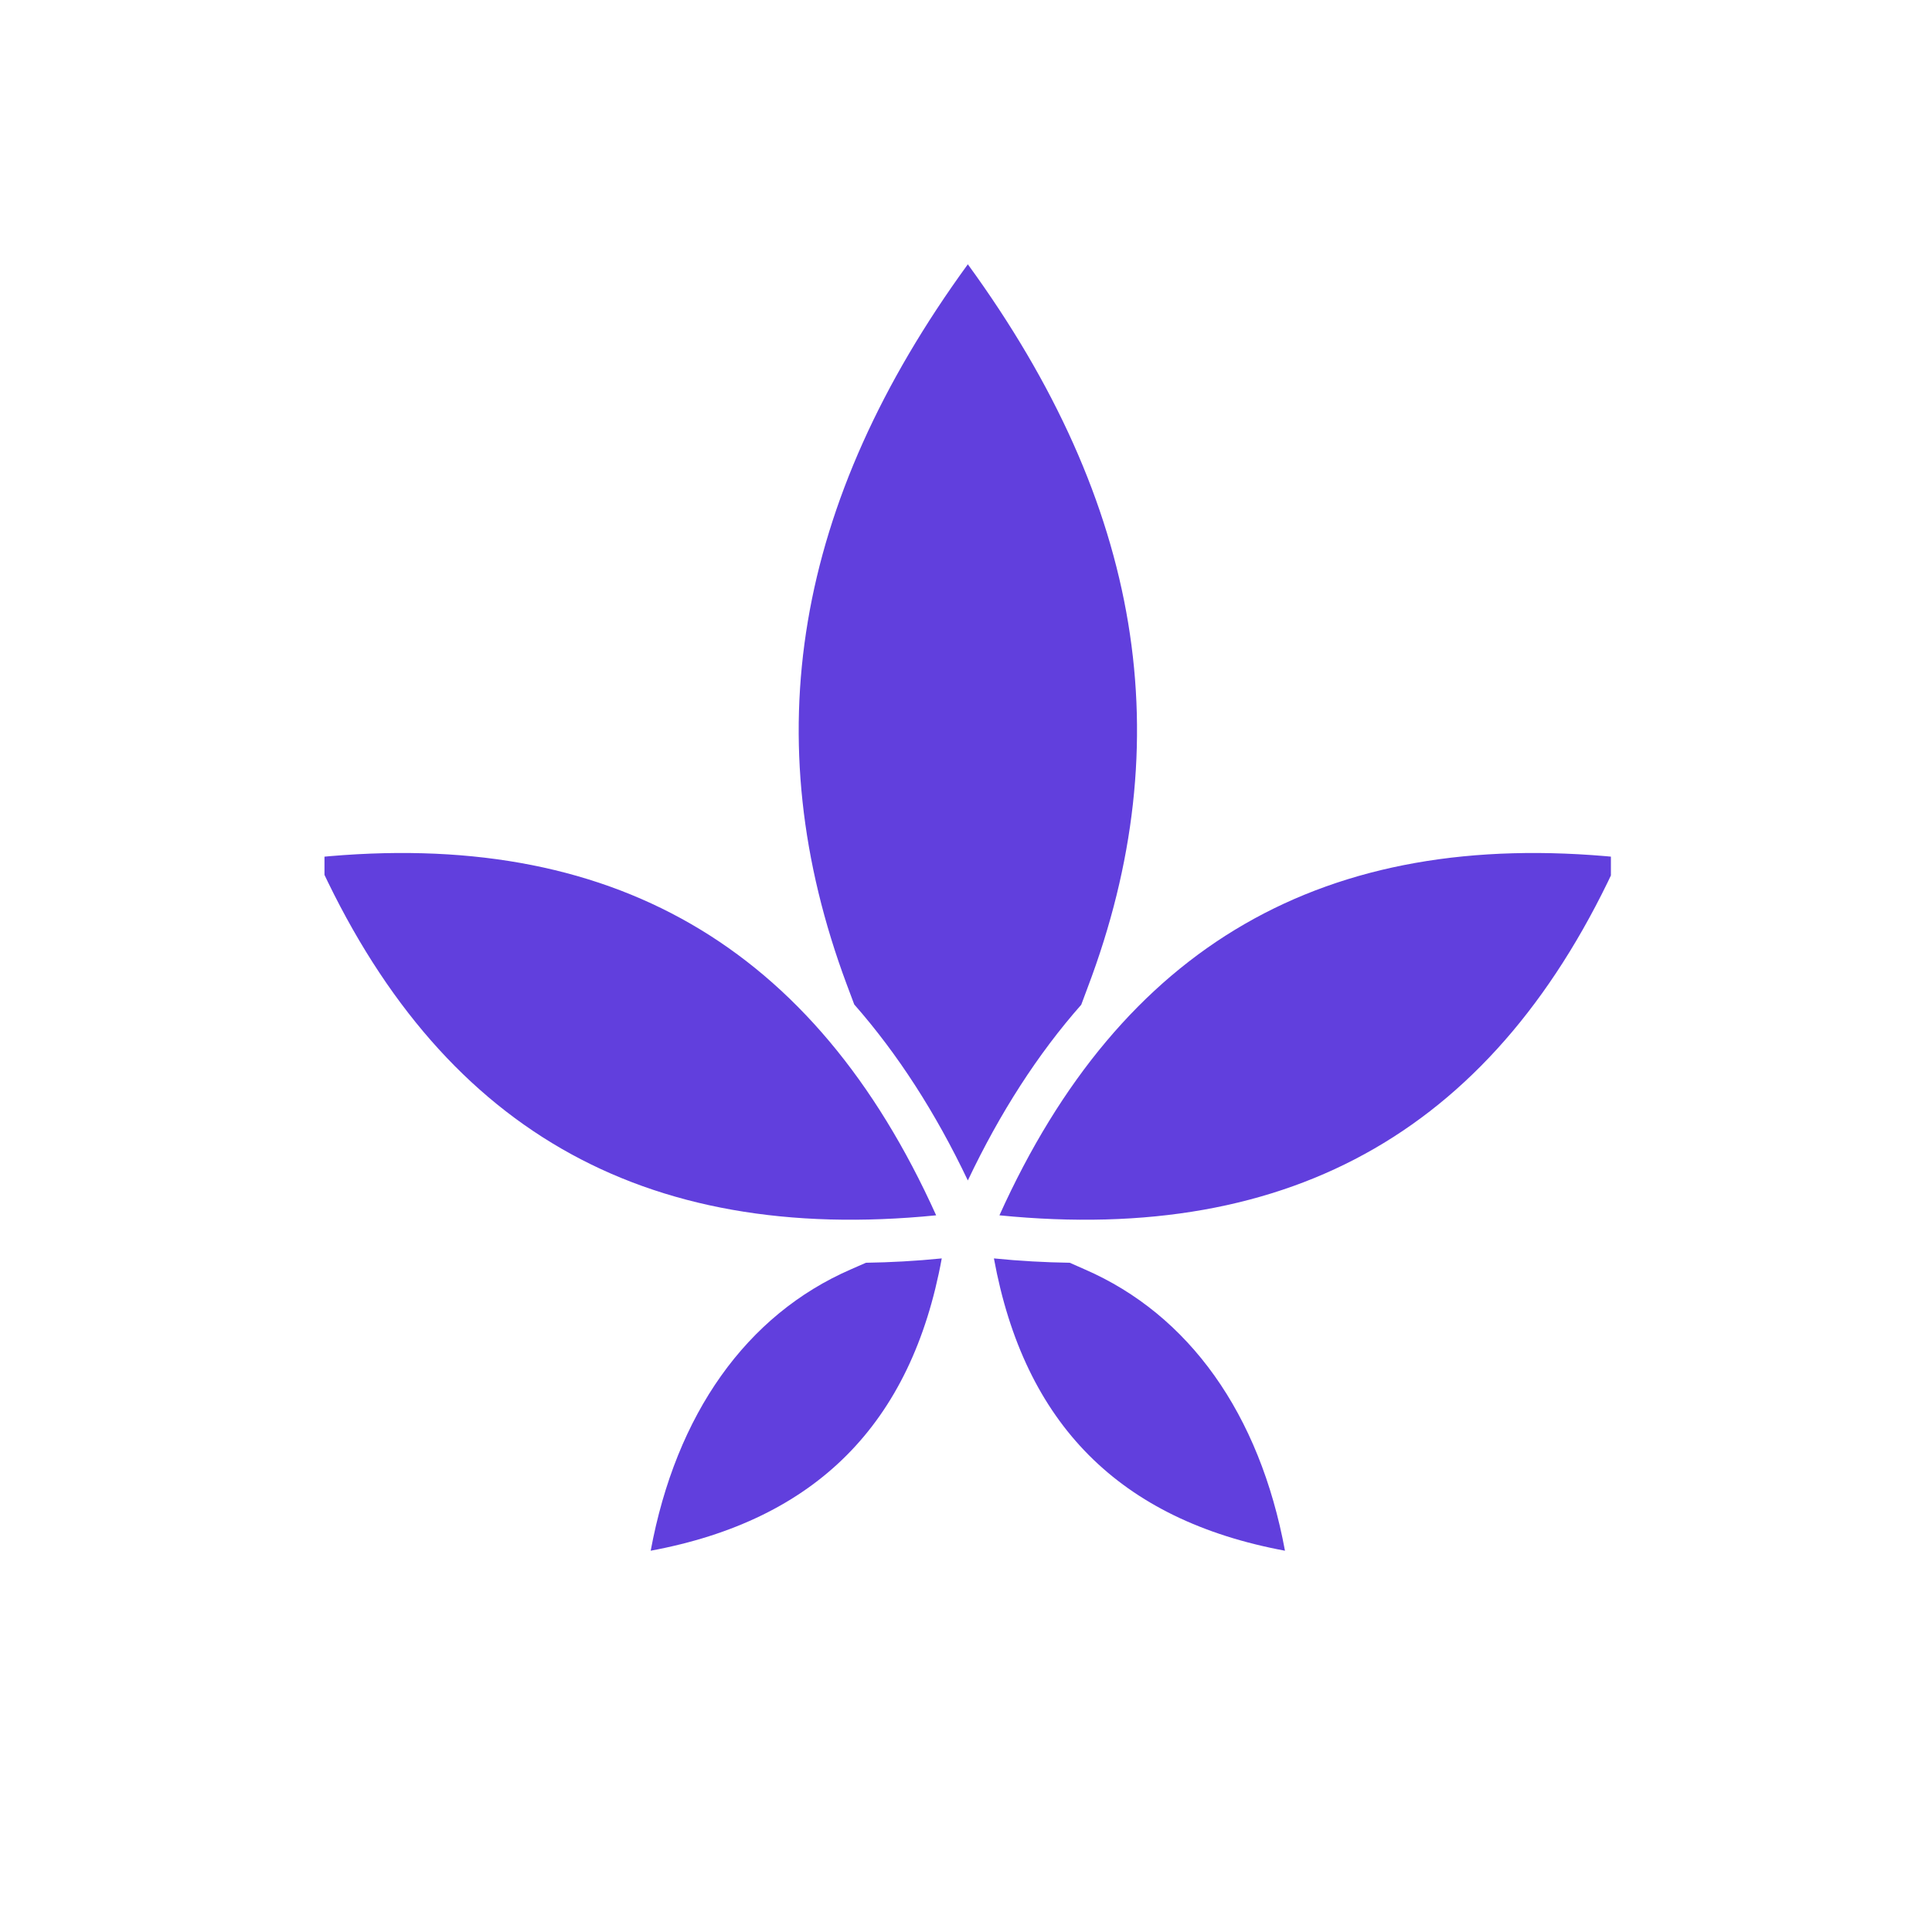 <svg width="20" height="20" viewBox="0 0 20 20" fill="none" xmlns="http://www.w3.org/2000/svg">
<g clip-path="url(#clip0_253_749)">
<path fill-rule="evenodd" clip-rule="evenodd" d="M8.809 13.14C7.727 13.61 6.998 14.638 6.736 16.053C8.446 15.735 9.435 14.741 9.749 13.027C9.481 13.054 9.219 13.068 8.964 13.072L8.809 13.14ZM9.691 12.581C8.43 9.785 6.325 8.571 3.275 8.876C4.536 11.671 6.64 12.885 9.691 12.581ZM10.019 12.22C9.684 11.516 9.292 10.909 8.843 10.398L8.765 10.19C7.815 7.642 8.224 5.201 10.019 2.736C11.823 5.213 12.228 7.666 11.259 10.224L11.193 10.401C10.744 10.91 10.353 11.517 10.019 12.22ZM10.346 12.581C13.398 12.885 15.502 11.671 16.763 8.876C13.712 8.571 11.608 9.786 10.346 12.581ZM10.289 13.027C10.603 14.741 11.591 15.735 13.302 16.053C13.04 14.638 12.311 13.61 11.228 13.14L11.074 13.072C10.818 13.068 10.557 13.054 10.289 13.027Z" fill="#613FDD"/>
</g>
<defs>
<clipPath id="clip0_253_749">
<rect width="13.317" height="13.317" fill="white" transform="translate(3.359 2.736)"/>
</clipPath>
</defs>
</svg>
